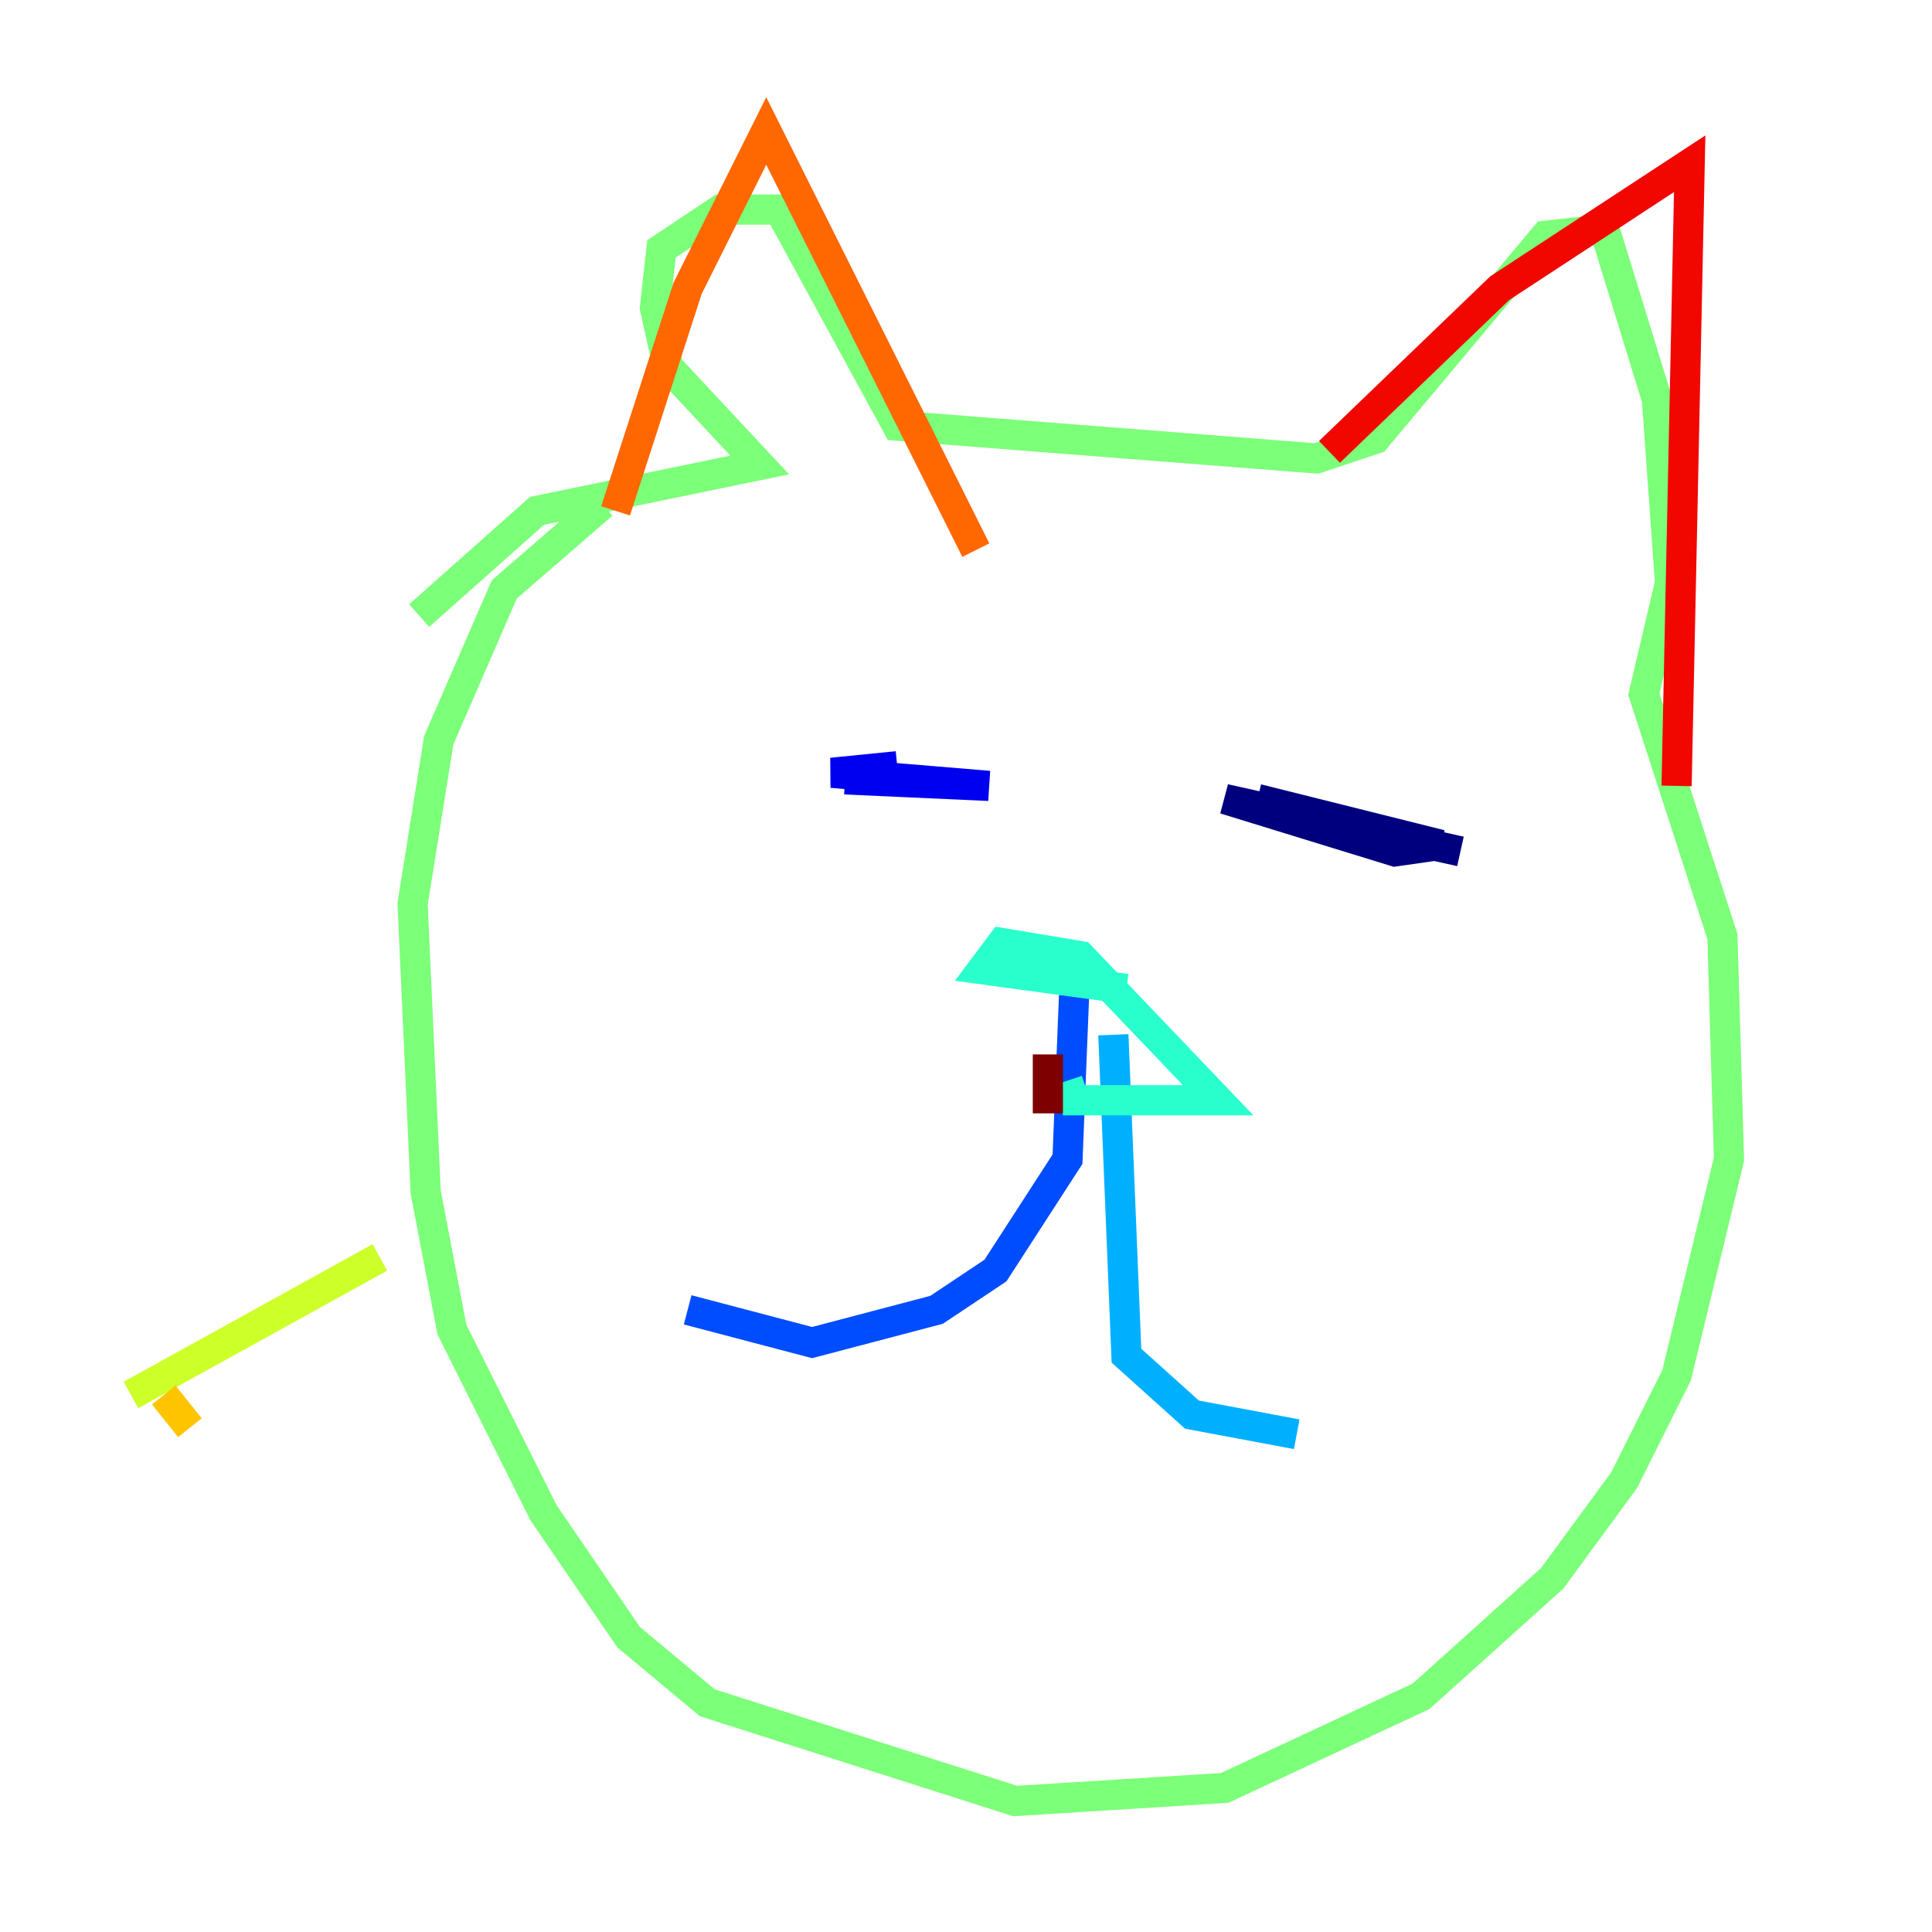 <?xml version="1.0" encoding="utf-8" ?>
<svg baseProfile="tiny" height="128" version="1.2" viewBox="0,0,128,128" width="128" xmlns="http://www.w3.org/2000/svg" xmlns:ev="http://www.w3.org/2001/xml-events" xmlns:xlink="http://www.w3.org/1999/xlink"><defs /><polyline fill="none" points="83.308,52.936 93.722,55.539 95.458,55.973 92.42,56.407 81.139,52.936 96.759,56.407" stroke="#00007f" stroke-width="2" /><polyline fill="none" points="55.973,51.634 65.519,52.068 55.105,51.2 59.444,50.766" stroke="#0000f1" stroke-width="2" /><polyline fill="none" points="71.159,65.953 70.725,76.8 65.953,84.176 62.047,86.78 53.803,88.949 45.559,86.78" stroke="#004cff" stroke-width="2" /><polyline fill="none" points="73.763,68.556 74.63,89.817 78.969,93.722 85.912,95.024" stroke="#00b0ff" stroke-width="2" /><polyline fill="none" points="74.63,65.519 65.085,64.217 66.386,62.481 71.593,63.349 80.705,72.895 71.159,72.895 70.725,71.593" stroke="#29ffcd" stroke-width="2" /><polyline fill="none" points="27.77,40.786 35.58,33.844 50.332,30.807 44.258,24.298 43.39,20.393 43.824,16.488 47.729,13.885 51.634,13.885 59.444,28.203 87.214,30.373 91.119,29.071 102.4,15.62 106.305,15.186 109.776,26.468 110.644,38.617 108.909,45.993 114.115,62.047 114.549,76.8 111.078,91.119 107.607,98.061 102.834,104.57 94.156,112.38 81.139,118.454 67.254,119.322 46.861,112.814 41.654,108.475 36.014,100.231 29.939,88.081 28.203,78.969 27.336,59.878 29.071,49.031 33.41,39.051 39.919,33.41" stroke="#7cff79" stroke-width="2" /><polyline fill="none" points="25.166,83.308 8.678,92.42" stroke="#cdff29" stroke-width="2" /><polyline fill="none" points="12.583,94.59 10.848,92.42" stroke="#ffc400" stroke-width="2" /><polyline fill="none" points="40.786,33.844 45.559,19.091 50.766,8.678 64.651,36.447" stroke="#ff6700" stroke-width="2" /><polyline fill="none" points="88.081,29.939 99.363,19.091 111.946,10.848 111.078,52.068" stroke="#f10700" stroke-width="2" /><polyline fill="none" points="69.424,69.858 69.424,73.763" stroke="#7f0000" stroke-width="2" /></svg>